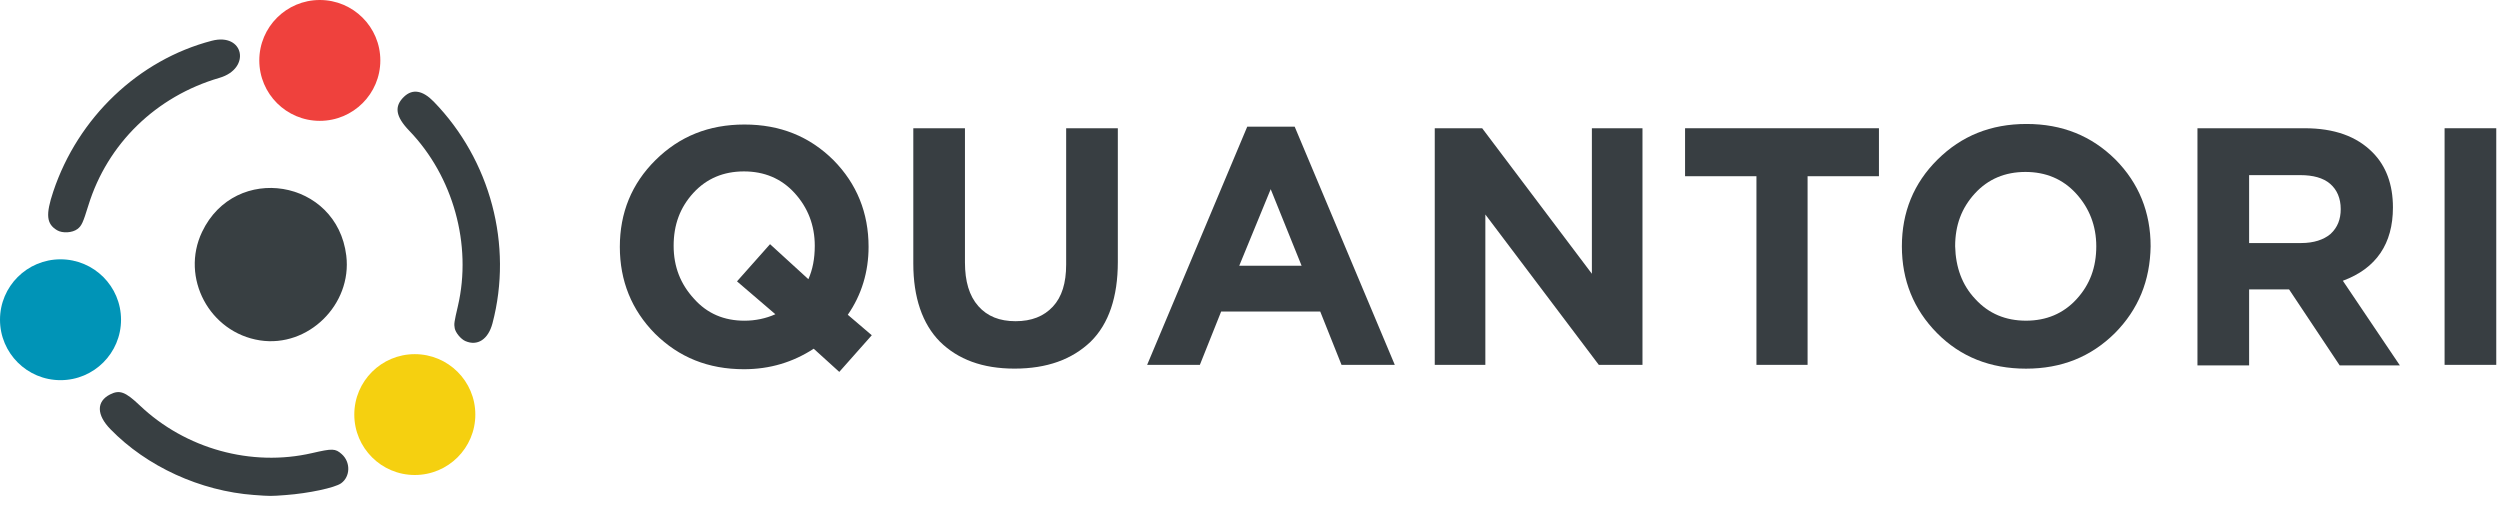 <svg width="121"
      height="25"
      viewBox="0 0 121 25"
      fill="none"
      xmlns="http://www.w3.org/2000/svg"
    >
      <path
        d="M20.076 22.99C21.694 22.99 23.006 21.68 23.006 20.065C23.006 18.45 21.694 17.141 20.076 17.141C18.459 17.141 17.148 18.45 17.148 20.065C17.148 21.68 18.459 22.99 20.076 22.99Z"
        fill="#F5D010"
      />
      <path
        d="M2.929 18.4C4.547 18.4 5.858 17.09 5.858 15.475C5.858 13.86 4.547 12.551 2.929 12.551C1.311 12.551 -1.83645e-07 13.86 -4.10183e-07 15.475C-6.3672e-07 17.09 1.311 18.4 2.929 18.4Z"
        fill="#0094B7"
      />
      <path
        d="M15.479 5.849C17.096 5.849 18.408 4.54 18.408 2.925C18.408 1.309 17.096 9.86964e-07 15.479 6.35814e-07C13.861 2.84663e-07 12.55 1.309 12.55 2.925C12.55 4.54 13.861 5.849 15.479 5.849Z"
        fill="#EF413D"
      />
      <path
        d="M12.298 23.958C9.696 23.767 7.102 22.579 5.345 20.773C4.668 20.078 4.66 19.431 5.325 19.092C5.788 18.856 6.066 18.959 6.767 19.624C8.979 21.725 12.168 22.607 15.103 21.93C16.094 21.701 16.227 21.705 16.536 21.976C16.976 22.362 16.962 23.069 16.508 23.392C16.204 23.608 14.935 23.878 13.836 23.96C13.088 24.016 13.094 24.016 12.298 23.957V23.958ZM22.523 16.508C22.306 16.413 22.049 16.103 22.008 15.886C21.969 15.677 21.981 15.593 22.163 14.811C22.853 11.842 21.935 8.536 19.808 6.328C19.142 5.636 19.068 5.144 19.559 4.678C19.971 4.288 20.459 4.371 20.995 4.922C23.742 7.749 24.833 11.868 23.836 15.648C23.631 16.425 23.112 16.765 22.523 16.508ZM12.582 16.474C10.139 16.096 8.723 13.441 9.781 11.223C11.386 7.859 16.31 8.669 16.76 12.371C17.048 14.74 14.914 16.834 12.582 16.474ZM2.763 11.144C2.247 10.836 2.203 10.393 2.579 9.268C3.778 5.684 6.709 2.896 10.25 1.973C11.807 1.567 12.169 3.316 10.621 3.768C7.553 4.664 5.2 6.953 4.277 9.942C4.015 10.79 3.949 10.931 3.748 11.085C3.504 11.271 3.024 11.3 2.763 11.144V11.144Z"
        fill="#383F42"
      />
      <path
        fill-rule="evenodd"
        clip-rule="evenodd"
        d="M102.363 16.121C101.203 17.269 99.785 17.843 98.058 17.843C96.33 17.843 94.887 17.269 93.752 16.121C92.618 14.973 92.051 13.565 92.051 11.921C92.051 10.278 92.618 8.869 93.778 7.722C94.938 6.574 96.356 6 98.083 6C99.811 6 101.228 6.574 102.388 7.722C103.523 8.869 104.09 10.278 104.09 11.921C104.064 13.591 103.497 14.973 102.363 16.121ZM95.609 14.478C96.253 15.182 97.078 15.521 98.058 15.521C99.037 15.521 99.862 15.182 100.507 14.478C101.151 13.774 101.46 12.939 101.46 11.921C101.46 10.93 101.125 10.069 100.481 9.365C99.836 8.661 99.011 8.322 98.032 8.322C97.052 8.322 96.227 8.661 95.583 9.365C94.938 10.069 94.629 10.904 94.629 11.921C94.655 12.939 94.964 13.8 95.609 14.478Z"
        fill="#383E42"
      />
      <path
        fill-rule="evenodd"
        clip-rule="evenodd"
        d="M40.621 18L39.384 16.878C38.378 17.53 37.27 17.87 36.007 17.87C34.279 17.87 32.861 17.296 31.701 16.148C30.567 15 30 13.591 30 11.948C30 10.305 30.567 8.896 31.727 7.748C32.887 6.6 34.305 6.027 36.032 6.027C37.76 6.027 39.177 6.601 40.337 7.748C41.472 8.896 42.039 10.305 42.039 11.948C42.039 13.148 41.704 14.27 41.033 15.235L42.194 16.226L40.621 18ZM36.032 15.522C36.548 15.522 37.063 15.418 37.528 15.209L35.671 13.618L37.27 11.818L39.126 13.513C39.332 13.044 39.435 12.522 39.435 11.896C39.435 10.905 39.1 10.044 38.456 9.34C37.811 8.635 36.986 8.296 36.007 8.296C35.027 8.296 34.202 8.635 33.557 9.339C32.913 10.044 32.604 10.879 32.604 11.896C32.604 12.913 32.939 13.748 33.583 14.452C34.228 15.183 35.053 15.522 36.032 15.522Z"
        fill="#383E42"
      />
      <path
        d="M45.493 16.537C46.369 17.398 47.555 17.841 49.102 17.841C50.674 17.841 51.886 17.398 52.788 16.537C53.665 15.676 54.103 14.372 54.103 12.676V6.207L51.602 6.207V12.807C51.602 13.694 51.396 14.372 50.958 14.841C50.52 15.311 49.927 15.546 49.153 15.546C48.38 15.546 47.787 15.311 47.349 14.815C46.911 14.32 46.704 13.615 46.704 12.702V6.207L44.204 6.207V12.755C44.204 14.398 44.642 15.676 45.493 16.537Z"
        fill="#383E42"
      />
      <path
        fill-rule="evenodd"
        clip-rule="evenodd"
        d="M60.367 6.13L55.521 17.66L58.073 17.66L59.104 15.078L63.899 15.078L64.93 17.66H67.508L62.662 6.13L60.367 6.13ZM62.997 12.86L59.98 12.86L61.502 9.156L62.997 12.86Z"
        fill="#383E42"
      />
      <path
        d="M69.442 6.207V17.659L71.891 17.659V10.381L77.382 17.659L79.496 17.659V6.207L77.047 6.207V13.25L71.737 6.207L69.442 6.207Z"
        fill="#383E42"
      />
      <path
        d="M85.012 8.529V17.659L87.487 17.659V8.529L90.941 8.529V6.207L81.557 6.207V8.529L85.012 8.529Z"
        fill="#383E42"
      />
      <path
        fill-rule="evenodd"
        clip-rule="evenodd"
        d="M106.357 6.207L111.538 6.207C112.982 6.207 114.065 6.598 114.838 7.381C115.483 8.033 115.818 8.92 115.818 10.042C115.818 11.789 115.019 12.989 113.394 13.589L116.153 17.685L113.24 17.685L110.791 14.007L108.857 14.007V17.685L106.357 17.685V6.207ZM108.857 11.763L111.384 11.763C111.977 11.763 112.466 11.607 112.802 11.32C113.137 11.007 113.291 10.616 113.291 10.12C113.291 9.598 113.111 9.181 112.776 8.894C112.441 8.607 111.951 8.476 111.332 8.476L108.857 8.476V11.763Z"
        fill="#383E42"
      />
      <path
        d="M118.318 17.659V6.207L120.819 6.207L120.819 17.659L118.318 17.659Z"
        fill="#383E42"
      />
    </svg>
